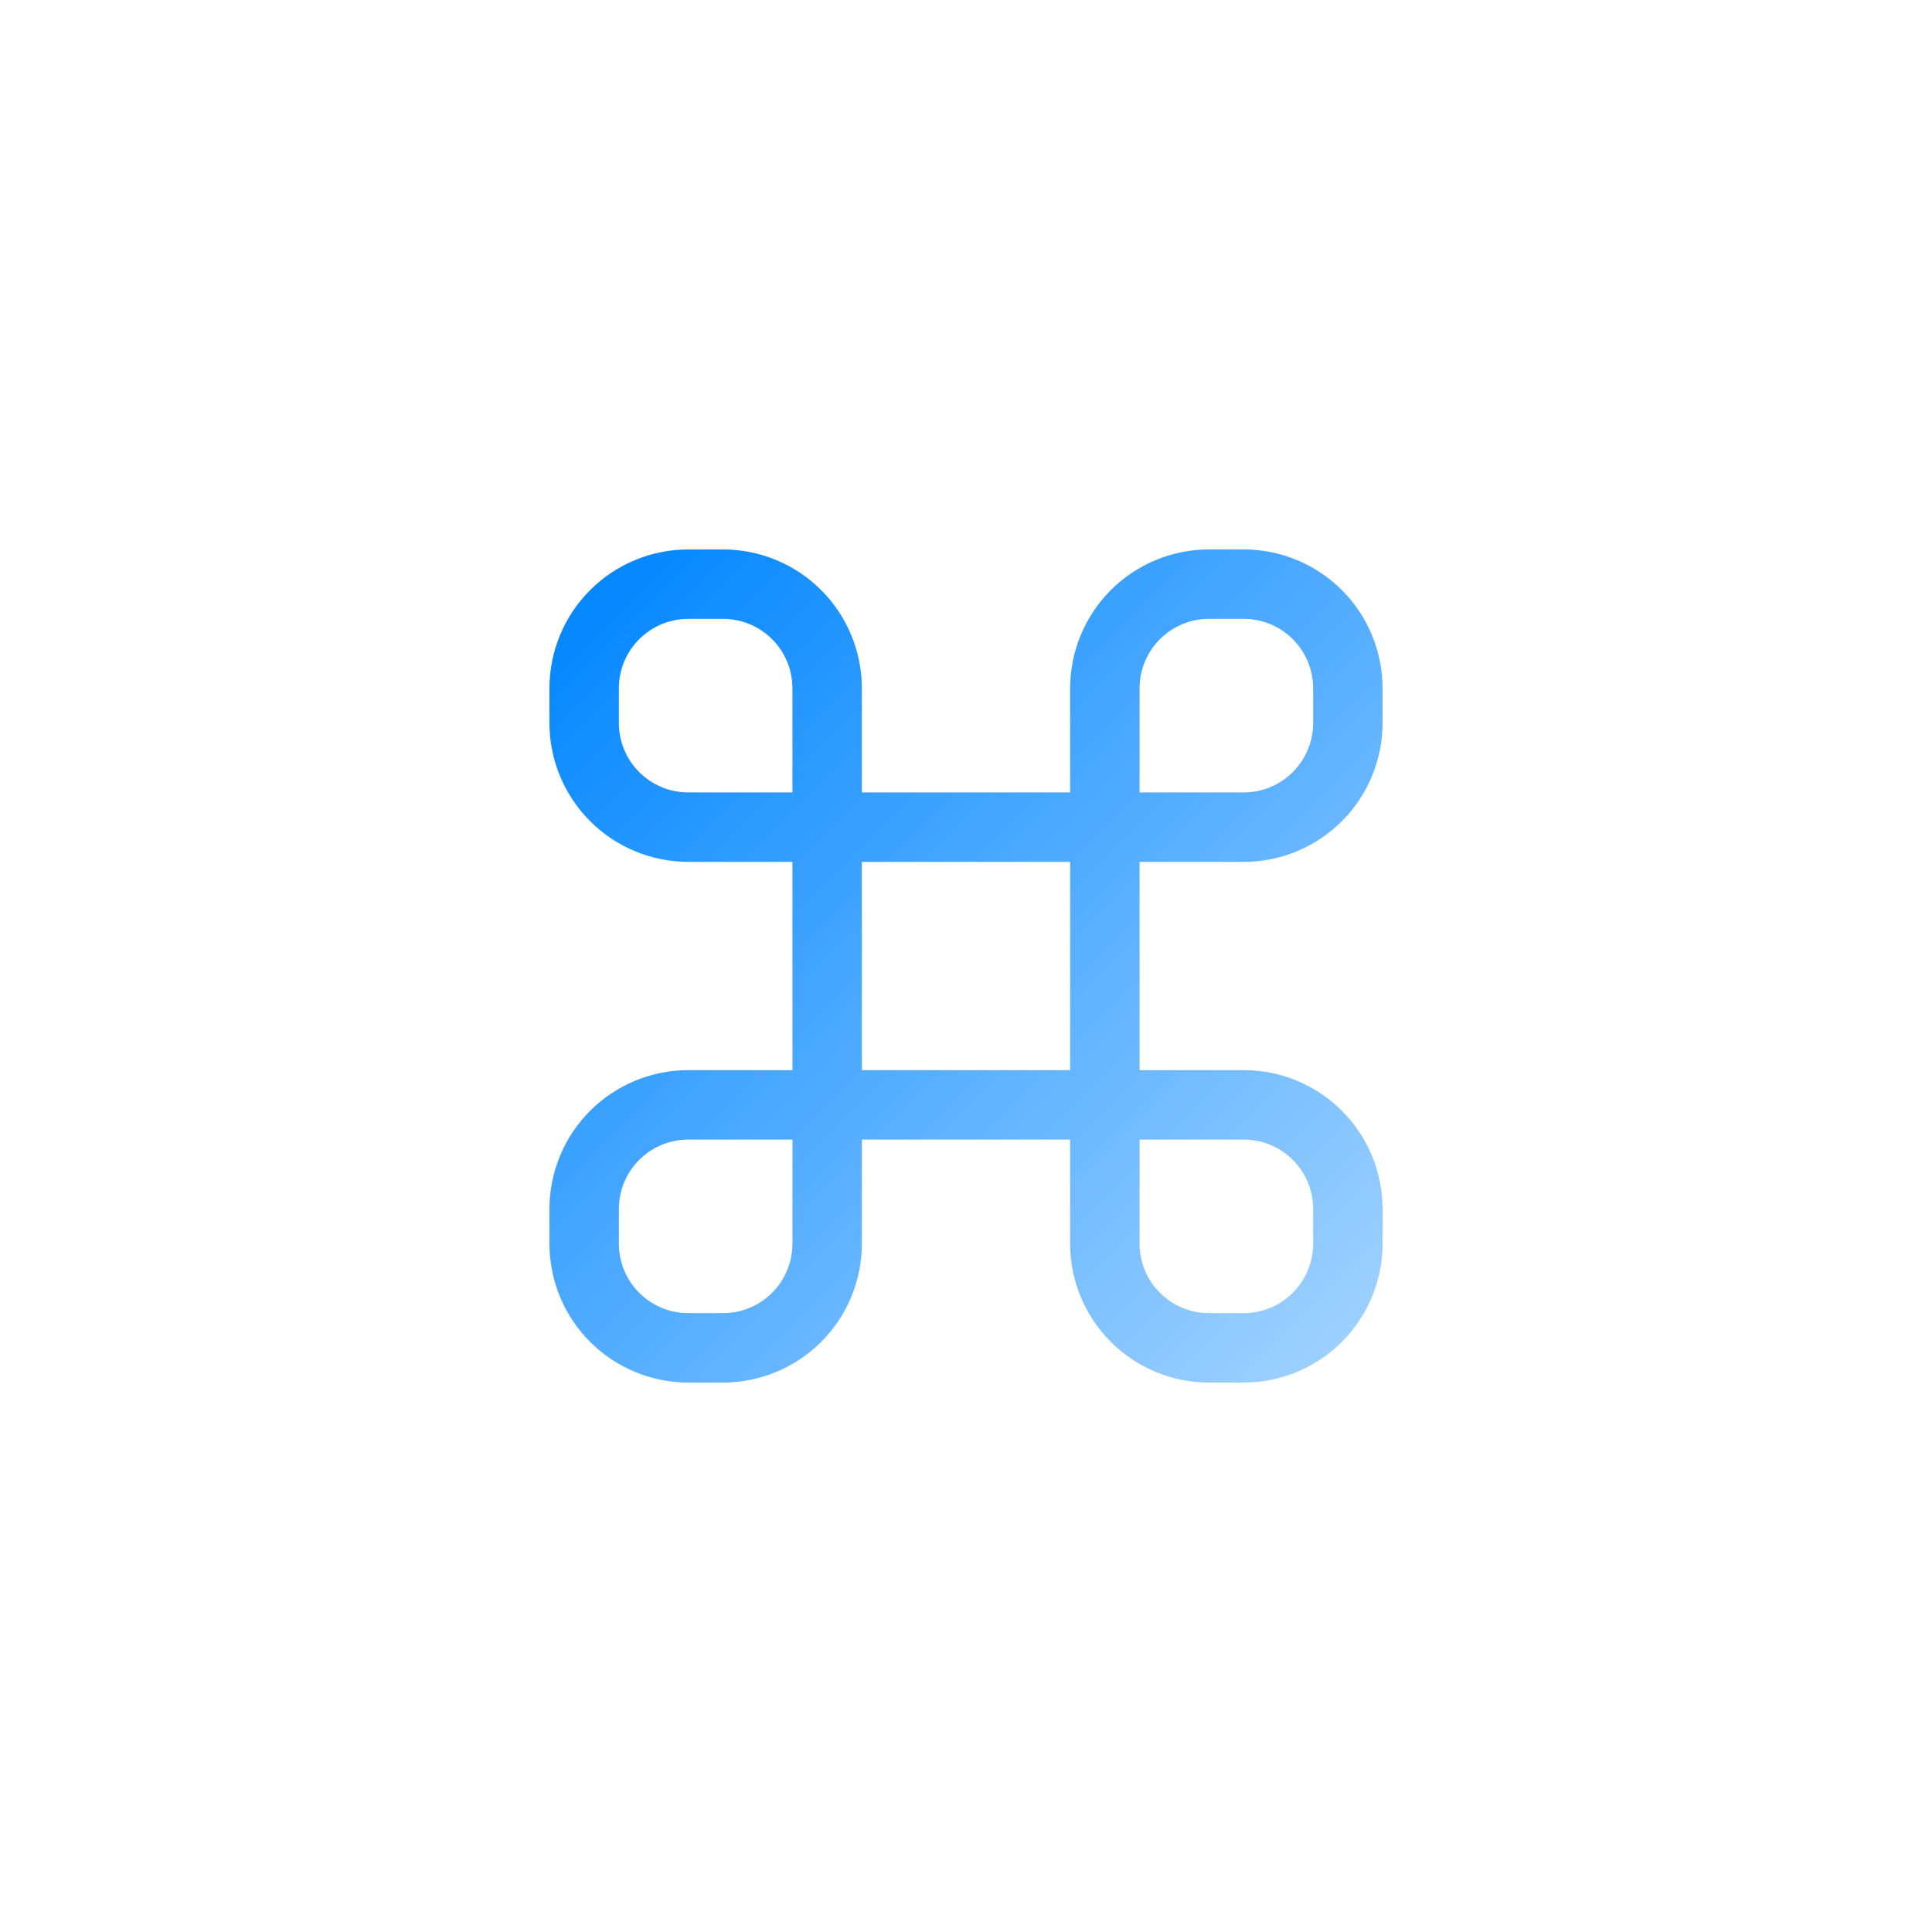 <svg width="548" height="548" viewBox="0 0 548 548" fill="none" xmlns="http://www.w3.org/2000/svg">
<g filter="url(#filter0_d_1_25)">
<rect x="18" y="18" width="512" height="512" rx="112" fill="white"/>
</g>
<g clip-path="url(#clip0_1_25)">
<path d="M352.769 244.462C363.215 244.462 373.232 240.312 380.618 232.926C388.004 225.54 392.154 215.522 392.154 205.077V195.231C392.154 184.785 388.004 174.768 380.618 167.382C373.232 159.996 363.215 155.846 352.769 155.846H342.923C332.478 155.846 322.46 159.996 315.074 167.382C307.688 174.768 303.538 184.785 303.538 195.231V224.769H244.462V195.231C244.462 184.785 240.312 174.768 232.926 167.382C225.54 159.996 215.522 155.846 205.077 155.846H195.231C184.785 155.846 174.768 159.996 167.382 167.382C159.996 174.768 155.846 184.785 155.846 195.231V205.077C155.846 215.522 159.996 225.54 167.382 232.926C174.768 240.312 184.785 244.462 195.231 244.462H224.769V303.538H195.231C184.785 303.538 174.768 307.688 167.382 315.074C159.996 322.46 155.846 332.478 155.846 342.923V352.769C155.846 363.215 159.996 373.232 167.382 380.618C174.768 388.004 184.785 392.154 195.231 392.154H205.077C215.522 392.154 225.54 388.004 232.926 380.618C240.312 373.232 244.462 363.215 244.462 352.769V323.231H303.538V352.769C303.538 363.215 307.688 373.232 315.074 380.618C322.46 388.004 332.478 392.154 342.923 392.154H352.769C363.215 392.154 373.232 388.004 380.618 380.618C388.004 373.232 392.154 363.215 392.154 352.769V342.923C392.154 332.478 388.004 322.46 380.618 315.074C373.232 307.688 363.215 303.538 352.769 303.538H323.231V244.462H352.769ZM323.231 195.231C323.231 190.008 325.306 184.999 328.999 181.306C332.692 177.613 337.7 175.538 342.923 175.538H352.769C357.992 175.538 363.001 177.613 366.694 181.306C370.387 184.999 372.462 190.008 372.462 195.231V205.077C372.462 210.3 370.387 215.308 366.694 219.001C363.001 222.695 357.992 224.769 352.769 224.769H323.231V195.231ZM195.231 224.769C190.008 224.769 184.999 222.695 181.306 219.001C177.613 215.308 175.538 210.3 175.538 205.077V195.231C175.538 190.008 177.613 184.999 181.306 181.306C184.999 177.613 190.008 175.538 195.231 175.538H205.077C210.3 175.538 215.308 177.613 219.001 181.306C222.695 184.999 224.769 190.008 224.769 195.231V224.769H195.231ZM224.769 352.769C224.769 357.992 222.695 363.001 219.001 366.694C215.308 370.387 210.3 372.462 205.077 372.462H195.231C190.008 372.462 184.999 370.387 181.306 366.694C177.613 363.001 175.538 357.992 175.538 352.769V342.923C175.538 337.7 177.613 332.692 181.306 328.999C184.999 325.306 190.008 323.231 195.231 323.231H224.769V352.769ZM303.538 303.538H244.462V244.462H303.538V303.538ZM323.231 323.231H352.769C357.992 323.231 363.001 325.306 366.694 328.999C370.387 332.692 372.462 337.7 372.462 342.923V352.769C372.462 357.992 370.387 363.001 366.694 366.694C363.001 370.387 357.992 372.462 352.769 372.462H342.923C337.7 372.462 332.692 370.387 328.999 366.694C325.306 363.001 323.231 357.992 323.231 352.769V323.231Z" fill="url(#paint0_linear_1_25)"/>
</g>
<defs>
<filter id="filter0_d_1_25" x="0.9" y="0.9" width="546.2" height="546.2" filterUnits="userSpaceOnUse" color-interpolation-filters="sRGB">
<feFlood flood-opacity="0" result="BackgroundImageFix"/>
<feColorMatrix in="SourceAlpha" type="matrix" values="0 0 0 0 0 0 0 0 0 0 0 0 0 0 0 0 0 0 127 0" result="hardAlpha"/>
<feOffset/>
<feGaussianBlur stdDeviation="8.55"/>
<feComposite in2="hardAlpha" operator="out"/>
<feColorMatrix type="matrix" values="0 0 0 0 0 0 0 0 0 0 0 0 0 0 0 0 0 0 0.25 0"/>
<feBlend mode="normal" in2="BackgroundImageFix" result="effect1_dropShadow_1_25"/>
<feBlend mode="normal" in="SourceGraphic" in2="effect1_dropShadow_1_25" result="shape"/>
</filter>
<linearGradient id="paint0_linear_1_25" x1="172.725" y1="161.473" x2="386.527" y2="375.275" gradientUnits="userSpaceOnUse">
<stop stop-color="#0487FF"/>
<stop offset="1" stop-color="#9DD0FF"/>
</linearGradient>
<clipPath id="clip0_1_25">
<rect width="315.077" height="315.077" fill="white" transform="translate(116.462 116.462)"/>
</clipPath>
</defs>
</svg>
